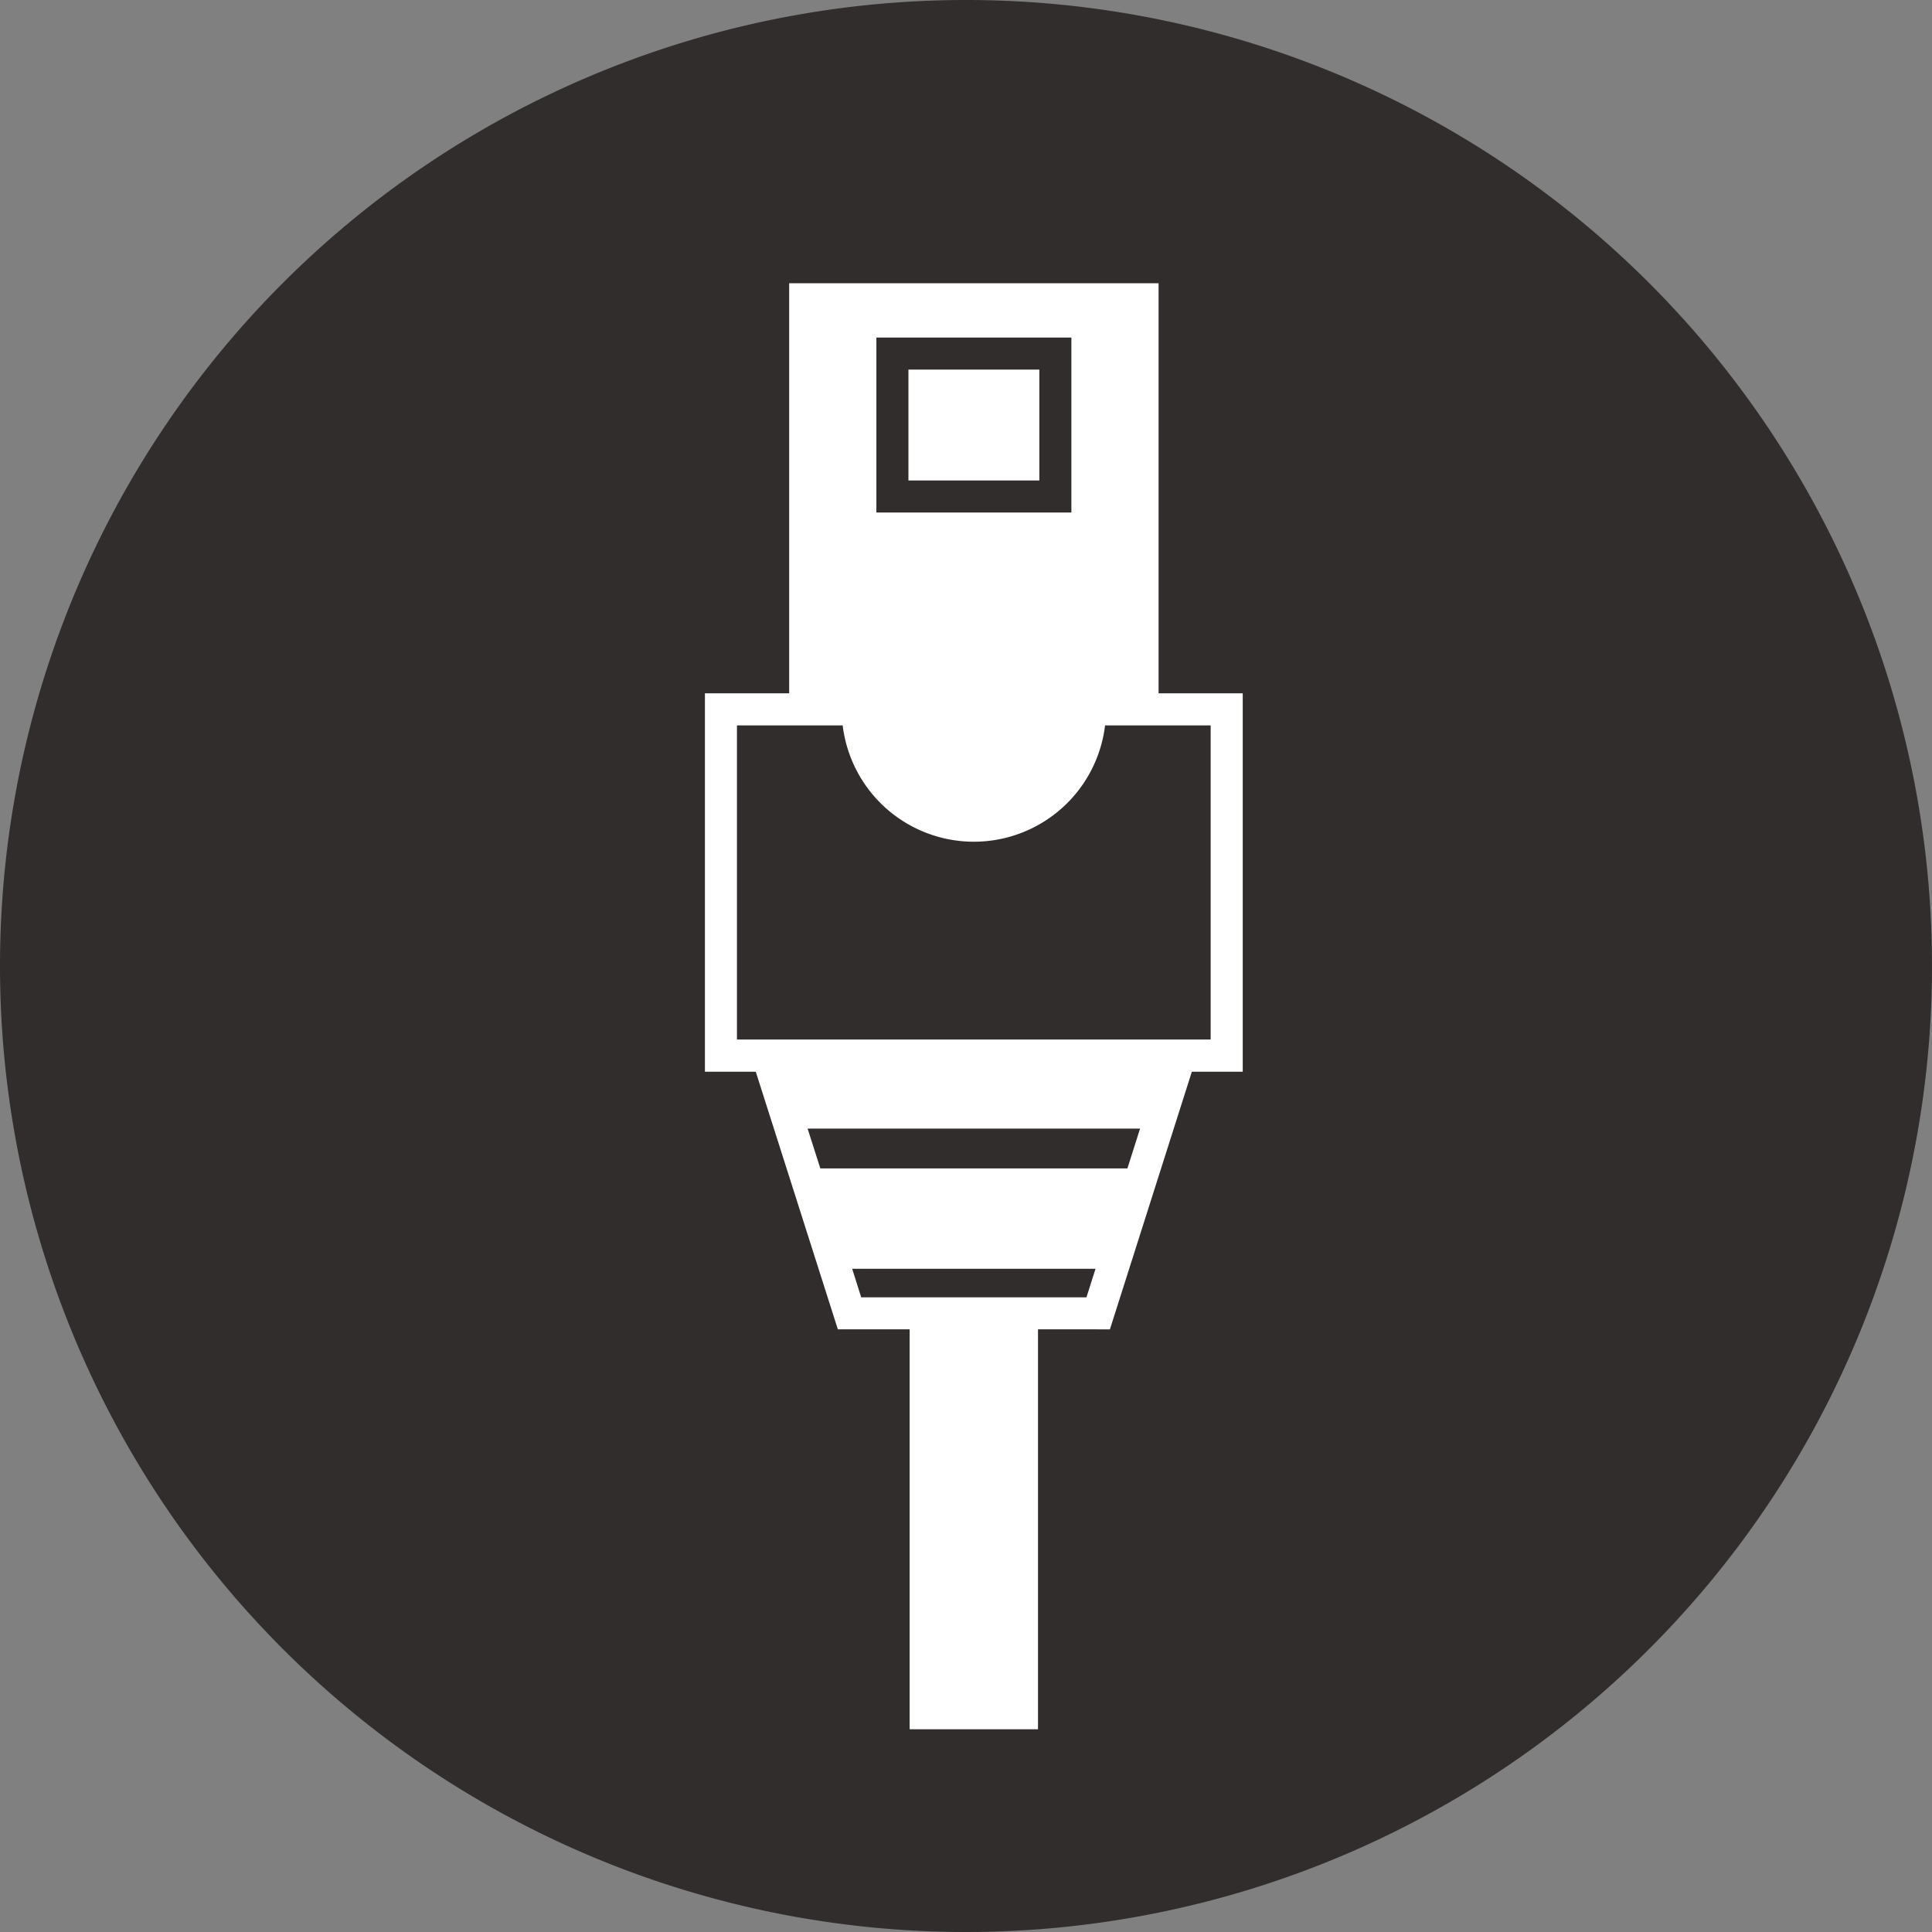 <svg id="Group_394" data-name="Group 394" xmlns="http://www.w3.org/2000/svg" xmlns:xlink="http://www.w3.org/1999/xlink" width="250" height="250" viewBox="0 0 250 250">
  <rect x="0" y="0" width="250" height="250" fill="#808080" stroke="none"/>
  <defs>
    <clipPath id="clip-path">
      <rect id="Rectangle_9206" data-name="Rectangle 9206" width="250" height="250" fill="none"/>
    </clipPath>
  </defs>
  <g id="Group_393" data-name="Group 393" clip-path="url(#clip-path)">
    <path id="Path_417" data-name="Path 417" d="M0,125.006A125,125,0,1,1,124.992,250,125,125,0,0,1,0,125.006" transform="translate(0 0)" fill="#302d2c"/>
    <path id="Path_418" data-name="Path 418" d="M101.09,34.238V48.586H84.152V34.238Z" transform="translate(33.399 13.588)" fill="#fff"/>
    <path id="Path_419" data-name="Path 419" d="M108.4,161.6v51.753H91.791V161.6H82.5L71.88,128.268H65.3V79.3H76.2V26.239H124V79.3h10.892v48.967h-6.586l-10.6,33.336Zm22.342-37.5V83.451H117.079a17.1,17.1,0,0,1-33.954,0H69.445V124.1h61.3ZM119.97,140.777l1.637-5.154H78.585l1.648,5.154Zm-5.3,16.68,1.173-3.693H84.355l1.165,3.693h29.152ZM112.719,55.909V33.264H87.486V55.909h25.233Z" transform="translate(25.917 10.414)" fill="#fff"/>
  </g>
</svg>
